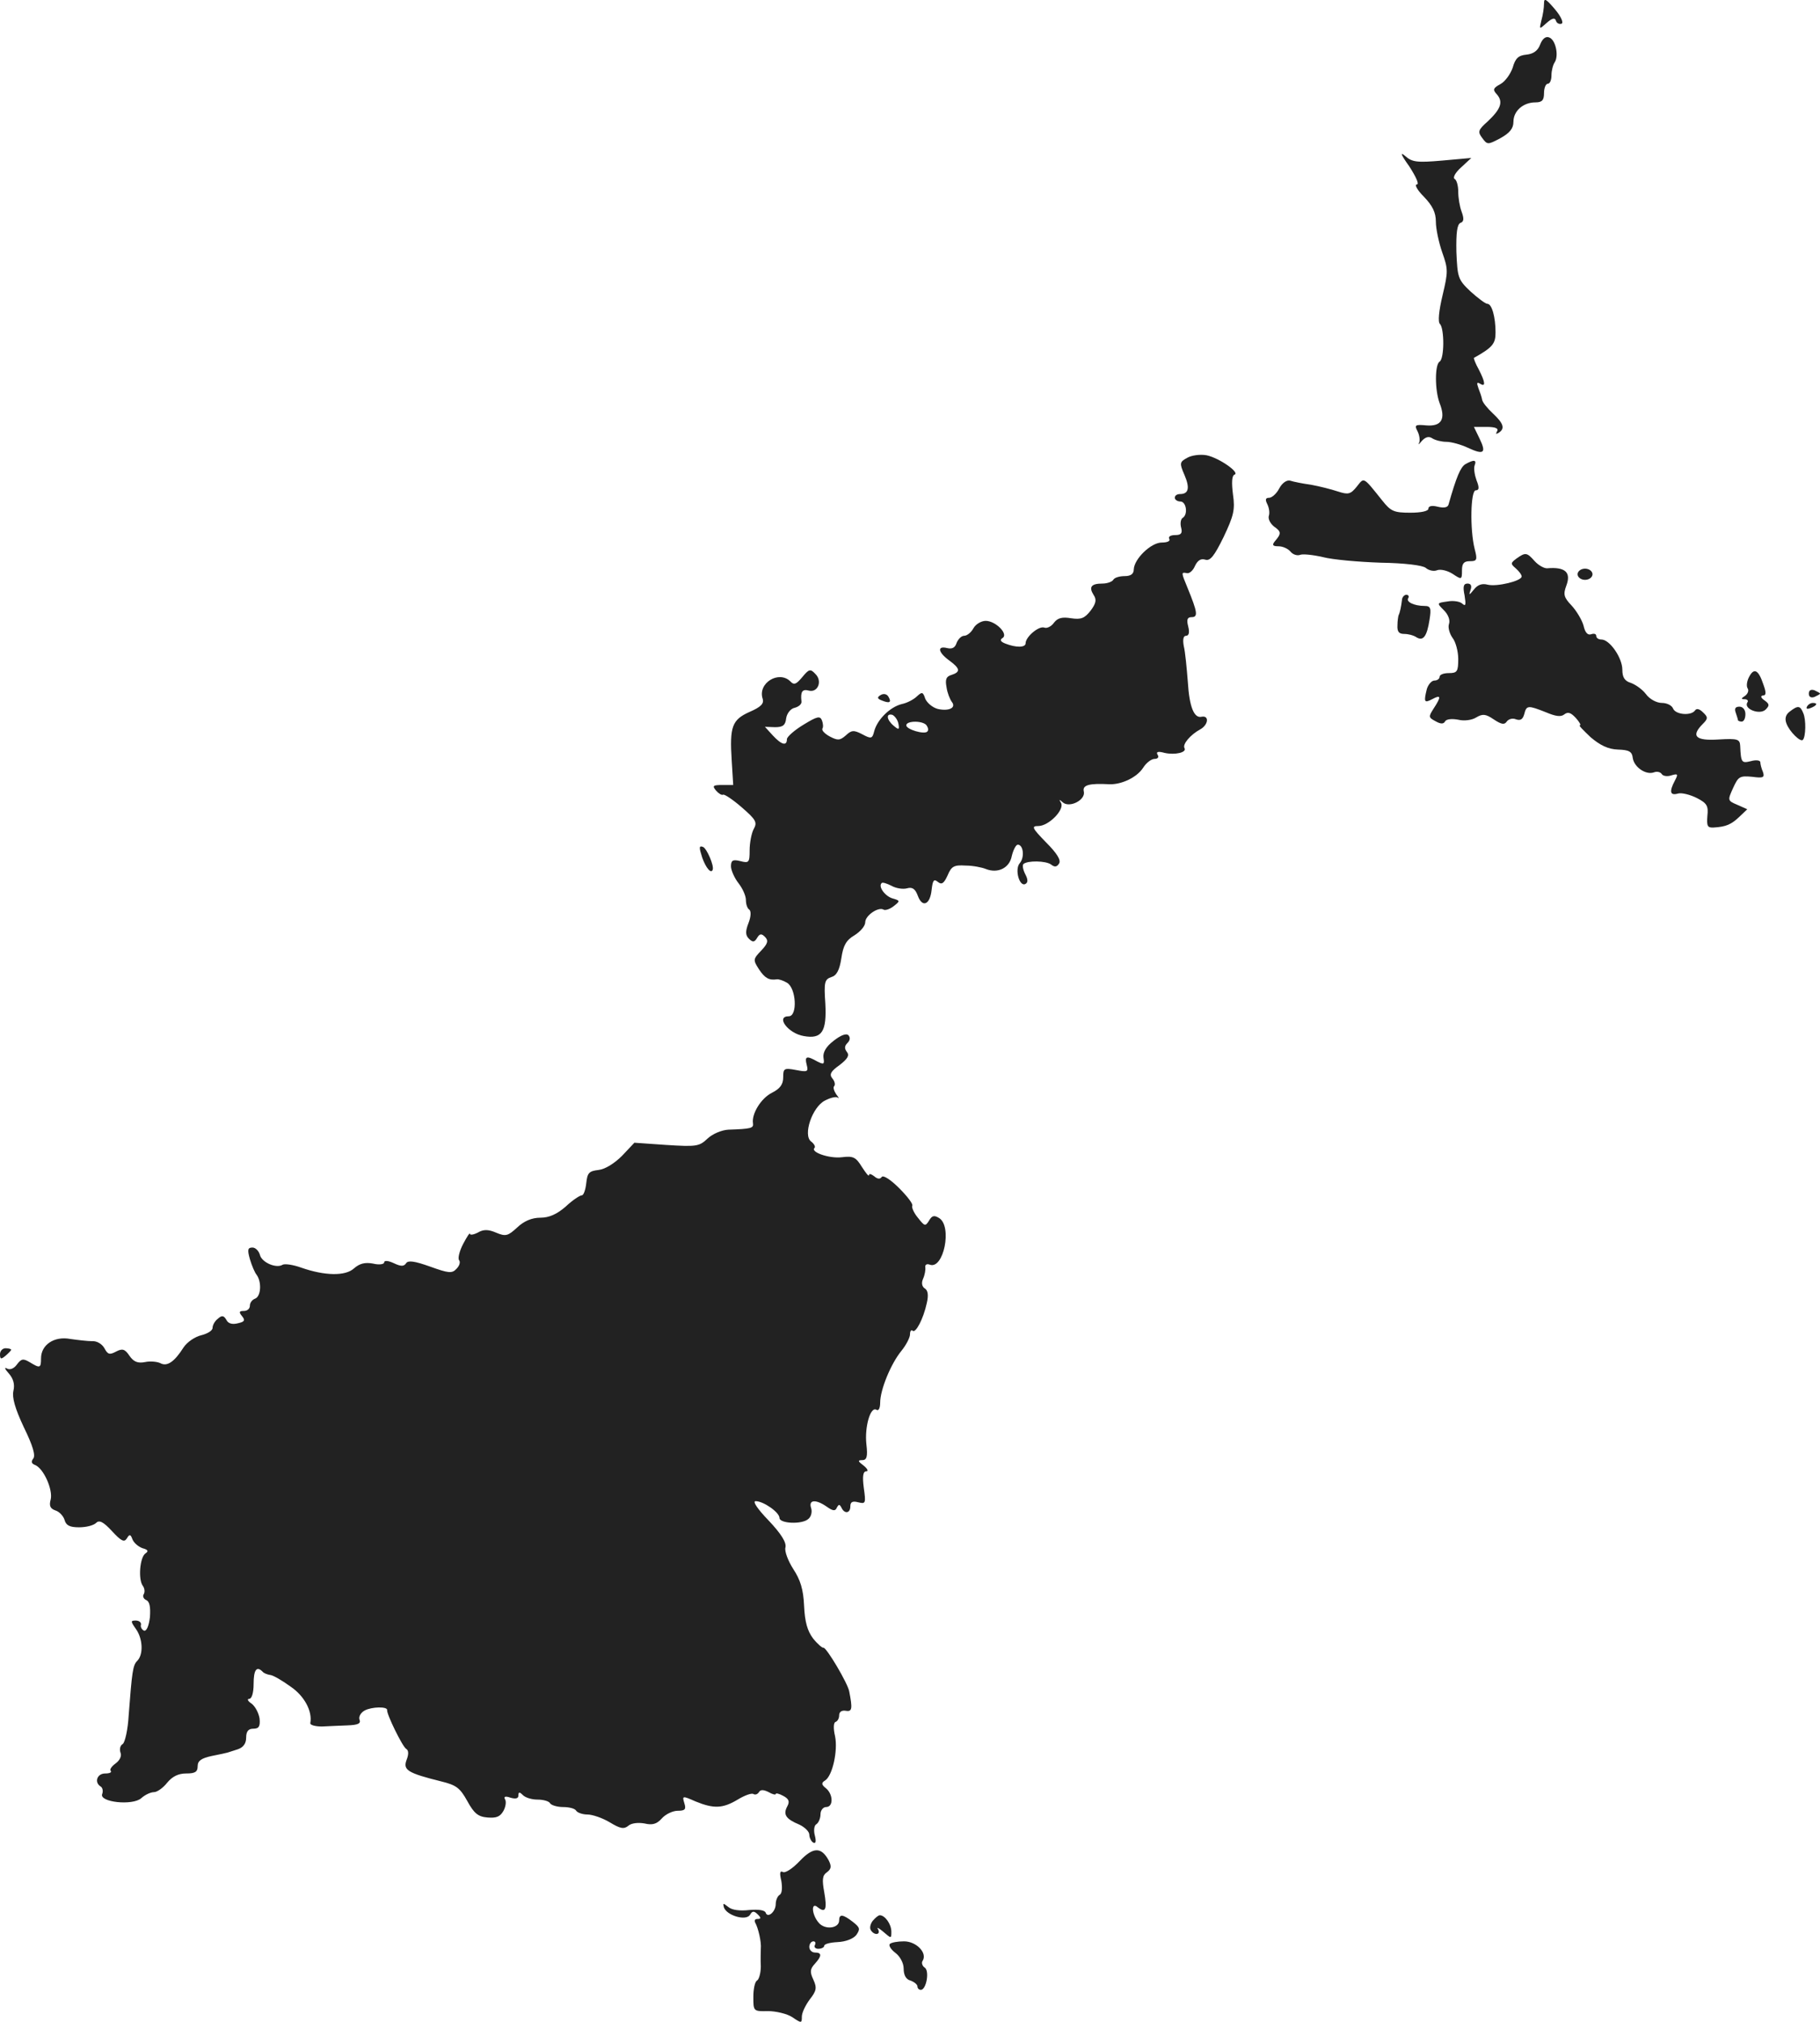 <?xml version="1.0" standalone="no"?>
<!DOCTYPE svg PUBLIC "-//W3C//DTD SVG 20010904//EN"
 "http://www.w3.org/TR/2001/REC-SVG-20010904/DTD/svg10.dtd">
<svg version="1.0" xmlns="http://www.w3.org/2000/svg"
 width="488pt" height="541.986pt" viewBox="0 0 488 541.986"
 preserveAspectRatio="xMidYMid meet">
<g transform="translate(-743,1225.449) scale(0.1,-0.1)"
fill="#222222" stroke="none">
<path d="M11570 12245 c0 -11 -3 -31 -7 -45 -6 -25 -6 -25 14 -7 15 13 22 15
25 6 2 -7 9 -10 15 -8 6 2 -1 19 -18 39 -24 28 -29 31 -29 15z"/>
<path d="M11560 12136 c-6 -17 -18 -26 -37 -28 -22 -2 -30 -10 -37 -35 -6 -17
-20 -37 -33 -44 -20 -11 -21 -15 -9 -28 17 -20 10 -39 -25 -72 -26 -23 -27
-28 -15 -44 14 -19 15 -19 49 -1 25 14 35 26 35 44 0 29 26 52 59 52 18 0 23
6 23 25 0 14 5 25 10 25 6 0 10 10 10 23 0 12 4 28 9 35 11 18 2 60 -15 66 -9
4 -18 -3 -24 -18z"/>
<path d="M11209 11808 c18 -28 27 -48 20 -48 -7 0 1 -15 19 -33 23 -24 32 -42
32 -67 0 -19 8 -56 17 -82 16 -45 16 -52 1 -115 -10 -42 -13 -72 -7 -77 12
-13 12 -93 -1 -101 -13 -8 -13 -76 0 -111 17 -43 5 -63 -35 -60 -31 3 -33 1
-24 -16 5 -10 7 -24 4 -31 -4 -6 0 -4 7 5 10 11 19 14 29 7 8 -5 25 -9 37 -9
13 0 39 -7 58 -16 43 -20 50 -14 31 25 l-15 31 34 0 c24 0 33 -4 28 -12 -4 -7
-3 -8 4 -4 18 11 14 25 -15 52 -15 14 -28 30 -29 37 -1 7 -6 21 -10 31 -5 14
-4 17 4 12 16 -10 15 3 -3 38 -9 16 -14 30 -13 31 50 28 58 38 58 68 0 42 -10
77 -22 77 -5 0 -25 15 -45 33 -34 32 -35 38 -38 106 -1 52 2 74 11 78 9 3 10
11 3 30 -5 13 -9 37 -9 53 0 16 -4 32 -10 35 -5 3 2 17 18 31 l27 25 -78 -7
c-68 -6 -81 -4 -99 12 -15 13 -12 4 11 -28z"/>
<path d="M10613 11027 c-20 -11 -21 -14 -7 -46 15 -35 11 -51 -12 -51 -8 0
-14 -4 -14 -10 0 -5 7 -10 15 -10 16 0 21 -35 6 -44 -5 -3 -7 -15 -4 -26 4
-15 0 -20 -16 -20 -12 0 -19 -4 -16 -10 4 -6 -5 -10 -20 -10 -29 0 -74 -44
-75 -72 0 -12 -8 -18 -24 -18 -14 0 -28 -4 -31 -10 -3 -5 -16 -10 -29 -10 -30
0 -37 -9 -24 -30 9 -13 7 -23 -8 -43 -16 -20 -25 -24 -52 -20 -24 4 -36 1 -46
-12 -7 -10 -19 -16 -26 -13 -15 5 -50 -25 -50 -42 0 -12 -26 -12 -54 -1 -13 5
-16 10 -8 15 17 10 -18 46 -45 46 -12 0 -27 -9 -33 -20 -6 -11 -17 -20 -25
-20 -7 0 -16 -9 -20 -19 -4 -13 -12 -17 -25 -14 -28 7 -25 -11 5 -33 30 -22
31 -31 6 -39 -14 -4 -17 -12 -13 -33 2 -15 9 -32 14 -39 13 -16 -8 -26 -38
-19 -14 4 -28 16 -33 27 -6 19 -9 19 -22 7 -8 -8 -26 -18 -41 -21 -32 -8 -66
-42 -74 -73 -5 -20 -8 -21 -32 -8 -23 12 -29 11 -44 -3 -16 -14 -22 -14 -43
-3 -13 7 -22 16 -20 21 3 4 2 14 -1 22 -5 13 -13 11 -49 -11 -25 -15 -45 -33
-45 -39 0 -19 -14 -16 -38 10 l-21 23 27 -1 c21 0 28 5 30 24 2 13 12 26 23
28 11 3 19 10 18 17 -3 26 2 34 20 29 24 -6 37 26 17 45 -13 14 -17 13 -35 -9
-16 -19 -22 -22 -32 -11 -31 30 -88 -5 -74 -47 4 -13 -5 -22 -35 -35 -47 -21
-54 -39 -48 -131 l4 -65 -29 0 c-25 0 -28 -2 -17 -15 7 -8 15 -13 19 -11 3 2
26 -13 50 -34 38 -33 42 -40 32 -58 -6 -11 -11 -37 -11 -57 0 -33 -2 -35 -25
-29 -20 5 -25 2 -25 -14 0 -10 9 -31 20 -45 11 -14 20 -34 20 -45 0 -12 4 -23
9 -26 5 -4 5 -18 -2 -36 -9 -23 -8 -33 1 -42 10 -10 15 -10 22 2 7 12 12 12
21 3 10 -10 8 -18 -10 -37 -22 -23 -22 -25 -6 -50 16 -24 27 -30 48 -27 4 1
17 -3 27 -9 25 -14 29 -90 5 -90 -36 0 -2 -46 40 -53 49 -9 62 12 58 87 -4 57
-2 65 16 71 14 4 22 18 27 51 5 34 13 48 35 61 16 10 29 25 29 35 0 18 35 42
49 34 4 -3 17 1 27 9 18 14 18 15 -3 21 -20 6 -39 32 -29 41 2 3 14 -1 26 -7
12 -7 31 -10 42 -7 14 4 22 -1 29 -20 12 -33 33 -24 37 16 3 26 6 30 17 21 10
-8 16 -4 26 18 10 24 17 28 48 26 20 0 44 -5 54 -9 32 -13 64 2 70 35 4 16 11
30 16 30 15 0 19 -34 5 -50 -14 -17 0 -65 16 -55 7 4 6 13 -1 26 -6 12 -8 23
-5 27 11 10 60 9 74 -1 10 -8 16 -7 22 3 5 9 -6 27 -35 56 -38 39 -40 44 -21
44 28 0 71 44 61 62 -6 10 -5 10 4 2 18 -17 63 6 57 29 -4 17 15 22 69 19 32
-1 73 18 90 44 8 13 22 24 31 24 9 0 12 5 8 11 -5 8 1 10 19 5 27 -6 60 1 53
13 -6 10 16 36 42 50 22 12 25 38 4 34 -20 -5 -33 26 -37 93 -3 38 -7 81 -11
97 -3 17 -1 27 6 27 8 0 10 9 6 25 -5 19 -2 25 9 25 18 0 16 13 -11 79 -17 41
-17 42 -2 39 7 -2 17 7 22 19 7 15 16 21 28 17 13 -4 24 10 49 61 27 57 31 73
25 114 -4 32 -3 50 4 53 16 5 -41 45 -75 52 -17 3 -40 0 -52 -7z m-774 -713
c3 -16 1 -17 -13 -5 -19 16 -21 34 -3 29 6 -3 14 -13 16 -24z m76 -5 c4 -6 5
-13 1 -16 -8 -8 -56 6 -56 17 0 13 47 13 55 -1z"/>
<path d="M11359 11010 c-13 -8 -24 -34 -45 -108 -2 -8 -12 -10 -29 -6 -15 4
-25 2 -25 -5 0 -7 -20 -11 -49 -11 -44 0 -52 4 -75 33 -52 65 -48 62 -68 37
-17 -21 -23 -22 -51 -13 -18 6 -50 14 -72 18 -22 3 -47 8 -56 11 -9 2 -21 -6
-29 -21 -7 -14 -20 -25 -27 -25 -10 0 -11 -5 -5 -17 5 -10 7 -24 4 -32 -2 -8
4 -20 14 -28 20 -14 20 -19 2 -40 -8 -10 -5 -13 10 -13 11 0 25 -6 32 -14 6
-8 18 -12 26 -9 7 3 35 0 61 -6 27 -7 96 -13 155 -15 64 -1 113 -7 121 -14 8
-7 22 -10 31 -6 9 3 27 -1 41 -10 24 -16 25 -16 25 9 0 19 5 25 21 25 19 0 21
3 13 33 -13 52 -11 157 3 157 9 0 10 7 2 27 -5 14 -8 32 -5 40 6 15 -2 16 -25
3z"/>
<path d="M11496 10757 c-16 -12 -16 -14 -2 -26 9 -8 16 -17 16 -22 0 -12 -66
-28 -91 -22 -15 4 -27 0 -37 -13 -13 -16 -14 -16 -9 -1 4 11 1 17 -8 17 -11 0
-13 -8 -8 -32 4 -25 3 -30 -6 -22 -6 6 -24 9 -40 6 -29 -4 -29 -4 -9 -24 11
-11 17 -26 13 -37 -3 -9 2 -26 10 -37 8 -10 15 -36 15 -56 0 -34 -3 -38 -25
-38 -14 0 -25 -4 -25 -10 0 -5 -6 -10 -14 -10 -7 0 -16 -10 -20 -22 -9 -36 -7
-39 14 -28 24 13 25 7 4 -25 -14 -22 -14 -24 5 -34 14 -8 22 -8 26 0 4 6 19 7
35 4 16 -4 37 -1 48 6 17 10 25 10 47 -5 21 -14 29 -15 35 -6 5 7 16 10 25 6
12 -4 18 0 22 14 6 24 10 24 58 5 26 -11 40 -13 49 -6 10 8 18 5 31 -9 10 -11
15 -20 11 -20 -4 0 10 -14 29 -32 26 -22 47 -32 73 -33 30 -1 38 -5 40 -23 4
-25 36 -46 57 -38 8 3 17 1 21 -5 3 -5 15 -7 26 -3 17 5 18 3 9 -14 -16 -30
-13 -41 8 -35 10 3 33 -3 51 -12 27 -14 31 -21 28 -48 -2 -27 0 -32 17 -31 33
2 47 8 69 29 l21 20 -27 12 c-26 11 -26 12 -11 45 14 31 18 33 51 30 30 -4 34
-2 29 13 -4 9 -7 21 -7 26 0 5 -11 7 -25 3 -25 -6 -27 -5 -29 41 -1 18 -7 20
-58 17 -62 -4 -75 9 -42 42 14 14 14 18 0 31 -9 9 -17 11 -21 5 -10 -15 -52
-12 -59 5 -3 8 -16 15 -30 15 -14 0 -33 10 -43 24 -10 13 -29 26 -41 30 -16 5
-22 15 -22 35 0 32 -34 81 -56 81 -8 0 -14 4 -14 10 0 5 -6 7 -14 4 -9 -3 -16
5 -20 23 -4 15 -19 40 -32 54 -21 22 -23 30 -14 54 13 35 -3 50 -51 46 -8 -1
-24 8 -34 19 -21 24 -25 24 -49 7z"/>
<path d="M11660 10715 c0 -8 9 -15 20 -15 11 0 20 7 20 15 0 8 -9 15 -20 15
-11 0 -20 -7 -20 -15z"/>
<path d="M11189 10645 c-2 -16 -5 -32 -9 -40 -1 -3 -3 -15 -3 -27 -1 -17 4
-23 18 -23 11 0 26 -4 33 -9 18 -11 28 2 35 47 5 31 3 37 -13 37 -28 0 -51 11
-44 21 3 5 0 9 -5 9 -6 0 -12 -7 -12 -15z"/>
<path d="M12120 10440 c-6 -11 -8 -25 -4 -31 4 -6 0 -15 -7 -20 -11 -7 -11 -9
-1 -9 7 0 11 -4 7 -9 -10 -17 33 -34 49 -19 11 11 11 15 -3 25 -10 7 -11 12
-4 13 9 0 9 8 1 30 -13 39 -25 45 -38 20z"/>
<path d="M12280 10395 c0 -9 6 -12 15 -9 8 4 15 7 15 9 0 2 -7 5 -15 9 -9 3
-15 0 -15 -9z"/>
<path d="M9791 10391 c-10 -6 -9 -10 5 -15 20 -8 25 -4 16 11 -4 7 -13 9 -21
4z"/>
<path d="M12275 10360 c-3 -6 1 -7 9 -4 18 7 21 14 7 14 -6 0 -13 -4 -16 -10z"/>
<path d="M12084 10344 c3 -9 6 -18 6 -20 0 -2 5 -4 10 -4 6 0 10 9 10 20 0 12
-7 20 -16 20 -11 0 -14 -5 -10 -16z"/>
<path d="M12229 10347 c-11 -8 -14 -19 -9 -32 8 -22 38 -51 44 -44 8 8 9 55 1
72 -8 20 -14 21 -36 4z"/>
<path d="M9313 9955 c10 -28 24 -44 28 -32 4 11 -16 57 -26 61 -11 4 -11 -1
-2 -29z"/>
<path d="M9665 9464 c-20 -15 -29 -31 -27 -45 3 -18 1 -19 -17 -10 -28 16 -34
14 -28 -9 5 -19 2 -20 -29 -14 -32 6 -34 4 -34 -20 0 -18 -8 -30 -30 -41 -30
-15 -55 -57 -51 -82 2 -13 -5 -15 -66 -17 -18 -1 -42 -11 -56 -24 -22 -21 -30
-22 -110 -17 l-86 6 -33 -35 c-20 -20 -45 -36 -63 -38 -26 -3 -30 -8 -33 -35
-2 -18 -7 -33 -12 -33 -5 0 -25 -13 -43 -30 -24 -21 -45 -30 -68 -30 -23 0
-44 -9 -62 -26 -25 -23 -31 -25 -57 -14 -21 9 -34 9 -49 0 -12 -6 -21 -7 -21
-3 0 4 -8 -8 -18 -27 -10 -19 -15 -39 -11 -44 4 -5 1 -15 -7 -23 -12 -13 -21
-12 -71 6 -42 15 -59 17 -64 9 -6 -9 -14 -9 -33 0 -15 7 -26 8 -26 2 0 -5 -14
-7 -30 -3 -22 4 -36 0 -51 -13 -23 -21 -78 -20 -141 2 -22 8 -44 11 -50 8 -17
-11 -56 6 -61 26 -3 11 -12 20 -20 20 -13 0 -14 -6 -7 -31 5 -17 13 -36 18
-42 14 -19 12 -58 -4 -64 -8 -3 -14 -11 -14 -19 0 -8 -7 -14 -16 -14 -13 0
-14 -3 -5 -14 9 -11 7 -15 -11 -19 -15 -4 -26 -1 -31 9 -7 12 -12 13 -23 3 -8
-6 -14 -17 -14 -24 0 -8 -14 -16 -30 -20 -17 -4 -38 -18 -48 -33 -24 -38 -44
-52 -62 -42 -8 4 -27 6 -41 3 -20 -4 -31 1 -42 17 -12 18 -19 20 -36 11 -17
-9 -22 -8 -31 9 -6 11 -20 20 -33 19 -12 0 -38 3 -59 6 -43 8 -78 -16 -78 -52
0 -27 -3 -27 -31 -10 -17 10 -22 9 -34 -7 -8 -11 -19 -15 -27 -10 -7 4 -5 -2
6 -14 12 -14 16 -29 12 -46 -4 -18 4 -47 28 -98 24 -49 32 -76 25 -84 -6 -8
-5 -13 5 -17 23 -9 48 -66 42 -92 -5 -18 -1 -25 13 -30 10 -3 21 -15 24 -25 4
-15 14 -20 39 -20 19 0 39 5 46 12 8 8 19 3 42 -22 25 -27 33 -31 40 -20 7 12
10 12 15 -2 4 -10 16 -20 27 -24 15 -4 17 -8 8 -14 -15 -10 -20 -70 -7 -87 5
-7 6 -17 2 -23 -3 -5 0 -12 7 -15 9 -4 12 -18 10 -46 -3 -24 -9 -38 -16 -36
-6 3 -10 10 -8 16 1 6 -5 11 -14 11 -14 0 -14 -2 0 -22 19 -26 21 -69 4 -86
-12 -12 -14 -29 -23 -146 -2 -38 -10 -73 -16 -77 -7 -4 -9 -14 -6 -23 4 -9 -2
-21 -13 -29 -11 -8 -17 -17 -13 -20 3 -4 -3 -7 -15 -7 -22 0 -30 -24 -12 -35
5 -3 7 -12 4 -20 -9 -22 82 -32 105 -11 10 9 25 16 34 16 8 0 24 11 35 25 14
17 30 25 51 25 24 0 31 4 31 20 0 14 10 21 38 27 20 4 39 8 42 9 3 1 15 5 28
9 14 5 22 15 22 31 0 17 6 24 19 24 15 0 19 6 17 27 -2 14 -11 32 -21 40 -11
7 -13 13 -7 13 7 0 12 16 12 40 0 38 8 49 24 33 3 -4 13 -8 21 -9 8 -1 32 -15
54 -31 37 -25 59 -66 53 -98 -1 -5 13 -9 31 -9 17 1 49 2 69 3 28 1 36 5 32
15 -3 8 3 19 14 25 19 10 61 11 60 1 -2 -10 41 -98 51 -104 7 -4 7 -15 1 -30
-10 -27 4 -35 92 -57 41 -10 51 -17 71 -53 18 -33 29 -42 54 -44 24 -2 34 2
43 18 6 11 8 25 4 31 -4 7 1 9 15 4 14 -4 21 -2 21 6 0 10 3 10 12 1 7 -7 24
-12 39 -12 15 0 31 -4 34 -10 3 -5 19 -10 35 -10 16 0 32 -4 35 -10 3 -5 17
-10 30 -10 13 0 40 -9 60 -21 28 -17 38 -19 50 -9 8 7 26 9 43 6 21 -5 33 -2
47 14 10 11 29 20 42 20 20 0 23 4 18 20 -6 20 -6 21 30 5 49 -20 73 -19 113
5 18 11 37 18 42 15 5 -3 11 -1 15 5 4 7 12 7 26 0 10 -6 19 -8 19 -5 0 3 9 1
20 -5 15 -8 18 -15 11 -28 -12 -22 -4 -34 32 -49 15 -7 27 -19 27 -27 0 -8 5
-18 10 -21 7 -4 9 2 5 18 -4 14 -2 28 4 31 6 4 11 16 11 27 0 10 7 19 15 19
20 0 19 34 0 50 -13 10 -13 15 -3 21 20 12 35 80 27 119 -5 21 -4 36 1 38 6 2
10 10 10 18 0 9 7 14 18 12 17 -3 18 6 9 52 -4 22 -61 118 -69 117 -3 -1 -16
10 -28 25 -15 20 -22 44 -24 87 -2 45 -10 70 -29 99 -14 22 -24 48 -21 58 3
13 -11 36 -45 72 -30 31 -44 52 -35 52 21 0 64 -30 64 -45 0 -15 60 -18 77 -3
8 6 11 19 8 29 -8 23 12 25 42 4 17 -12 23 -12 27 -2 5 9 7 9 12 0 8 -18 24
-16 24 3 0 12 6 15 21 11 20 -5 21 -3 15 39 -4 31 -2 44 7 44 6 0 3 7 -7 15
-16 12 -17 15 -4 15 12 0 15 9 11 43 -5 46 11 102 27 92 6 -4 10 5 10 19 0 35
29 105 57 139 13 16 23 36 23 44 0 9 3 13 7 10 8 -8 29 32 38 74 5 21 3 34 -5
39 -8 5 -10 15 -5 26 5 11 7 25 6 31 -1 7 4 10 12 7 37 -14 61 103 25 125 -13
8 -19 7 -27 -7 -10 -16 -12 -15 -30 8 -11 13 -17 28 -15 32 3 4 -13 25 -35 47
-23 23 -43 36 -47 30 -4 -6 -11 -6 -20 2 -8 6 -14 8 -14 3 0 -5 -8 5 -19 22
-16 26 -23 30 -54 26 -34 -4 -85 14 -73 25 3 3 -1 11 -9 17 -23 17 3 93 37
110 15 8 30 11 34 8 5 -4 3 0 -4 9 -6 9 -9 19 -5 22 3 4 1 13 -5 20 -9 11 -5
19 19 36 22 17 27 26 20 35 -7 9 -7 16 1 24 8 8 8 15 3 21 -6 6 -21 0 -40 -15z"/>
<path d="M7430 8624 c0 -14 3 -14 15 -4 8 7 15 14 15 16 0 2 -7 4 -15 4 -8 0
-15 -7 -15 -16z"/>
<path d="M9574 7265 c-19 -20 -39 -33 -45 -29 -8 4 -9 -3 -4 -24 3 -18 2 -33
-4 -37 -6 -3 -11 -15 -11 -25 0 -21 -22 -39 -27 -23 -3 7 -20 9 -44 7 -25 -3
-47 0 -56 8 -14 11 -15 11 -12 -1 8 -22 59 -37 70 -20 6 11 11 11 21 1 9 -9 9
-12 -1 -12 -7 0 -9 -4 -6 -10 8 -14 17 -52 15 -70 0 -8 -1 -29 0 -47 0 -18 -5
-35 -10 -38 -6 -3 -10 -23 -10 -44 0 -38 0 -39 39 -38 21 0 51 -7 65 -16 25
-17 26 -17 26 1 0 11 10 31 21 46 18 23 20 31 10 53 -10 21 -9 29 4 43 19 21
19 30 0 30 -8 0 -15 7 -15 15 0 8 5 15 11 15 5 0 7 -4 4 -10 -3 -5 1 -10 9
-10 9 0 16 4 16 8 0 5 16 9 36 10 22 1 42 9 50 19 11 16 10 20 -9 35 -27 21
-37 22 -37 4 0 -21 -37 -26 -54 -7 -20 22 -22 59 -3 42 21 -16 25 -5 17 41 -6
33 -5 45 7 53 12 9 13 16 5 32 -20 37 -42 36 -78 -2z"/>
<path d="M9770 7105 c-6 -8 -9 -19 -5 -25 9 -15 28 -13 19 3 -4 6 2 3 14 -7
22 -19 22 -19 22 0 0 20 -17 44 -31 44 -4 0 -12 -7 -19 -15z"/>
<path d="M9816 7043 c-4 -4 3 -15 15 -24 12 -9 22 -27 22 -42 0 -17 6 -29 18
-32 11 -4 19 -11 19 -16 0 -5 4 -9 9 -9 15 0 24 52 10 60 -6 4 -9 13 -5 18 13
21 -17 52 -50 52 -17 0 -34 -3 -38 -7z"/>
</g>
</svg>
